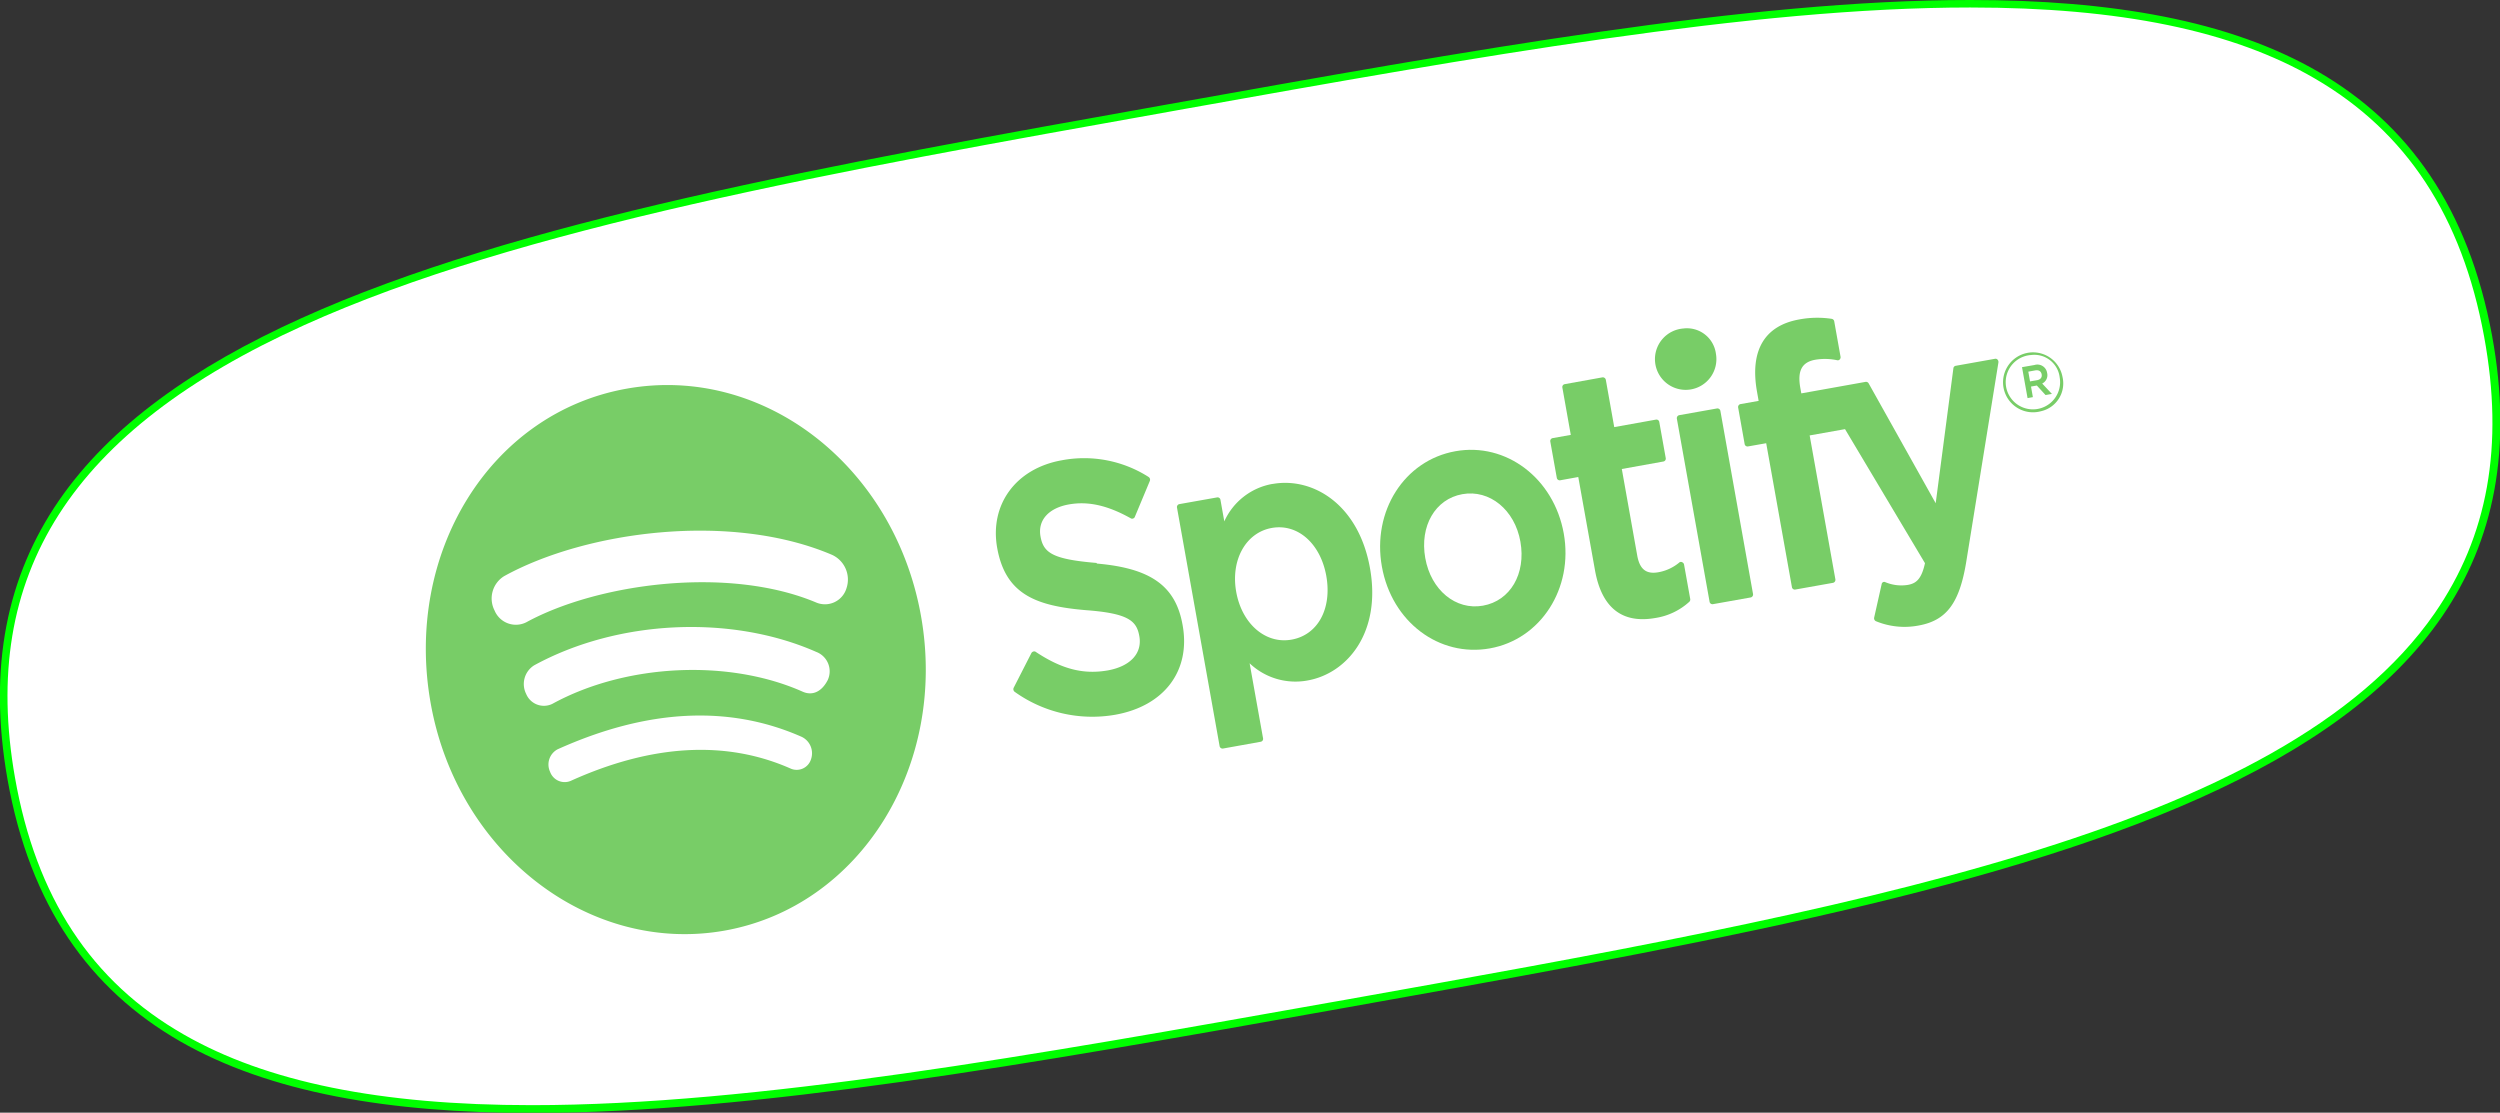 <svg xmlns="http://www.w3.org/2000/svg" viewBox="0 0 333.64 148.49"><rect x="0" y="0" width="333.64" height="148.49" fill="#333333" stroke="none"/><defs><style>.cls-1{fill:#fff;}.cls-2{fill:lime;}.cls-3{fill:#78cd67;}</style></defs><title>Asset 6</title><g id="Layer_2" data-name="Layer 2"><g id="Layer_1-2" data-name="Layer 1"><g id="Spotify"><path class="cls-1" d="M71,148c-20.31,0-35.59-3.11-46.73-9.51C11.79,131.3,4.35,120,1.51,103.87-3.32,76.47,9,57.11,40.39,42.93c28.81-13,71-20.56,115.67-28.54l2-.36C197.05,7.07,233.84.5,262.92.5,305.08.5,326.39,14.17,332,44.83c2.7,14.7.51,26.91-6.7,37.31-20.38,29.4-78.5,39.78-145.81,51.8l-2.05.37C138.07,141.34,100.84,148,71,148Z"/><path class="cls-2" d="M262.93,1c20,0,35.05,3.1,46,9.48,12.25,7.13,19.64,18.39,22.59,34.44,2.68,14.56.52,26.65-6.61,36.94-20.26,29.22-78.29,39.59-145.49,51.59l-2.05.36c-39.39,7-76.6,13.68-106.4,13.68-20.22,0-35.42-3.09-46.48-9.45C12.18,131,4.81,119.74,2,103.78-2.78,76.65,9.48,57.46,40.6,43.39c28.75-13,70.91-20.53,115.55-28.5l2-.36C197.11,7.57,233.88,1,262.92,1h0m0-1C233.29,0,196.36,6.69,156,13.9,64.43,30.25-9.6,43.73,1,104c6,33.82,32,44.53,70,44.53,29.61,0,66.45-6.53,106.58-13.69,91.54-16.35,166.16-29.2,155-90.06C326.27,10.73,300.46,0,262.92,0Z"/><path class="cls-1" d="M108.2,101.32h0a2.43,2.43,0,0,0-1.23-3c-9.67-4.29-20.6-3.73-32.51,1.65a2.3,2.3,0,0,0-1,3,2.07,2.07,0,0,0,2.74,1.26c10.88-4.91,20.77-5.47,29.38-1.65A2,2,0,0,0,108.2,101.32Z"/><path class="cls-1" d="M112.94,78.5a3.63,3.63,0,0,0-1.9-4.44c-13.56-5.8-32.92-3.12-43.79,2.83A3.5,3.5,0,0,0,66,81.47a3.08,3.08,0,0,0,4.22,1.58c9.47-5.18,27-7.65,38.77-2.61A3,3,0,0,0,112.94,78.5Z"/><path class="cls-1" d="M108.93,87C97.6,82,82.47,82.68,71.3,88.79a2.93,2.93,0,0,0-1.08,3.82,2.56,2.56,0,0,0,3.52,1.31c9.78-5.35,23.52-6,33.38-1.61,1.34.6,2.58,0,3.35-1.56h0A2.77,2.77,0,0,0,108.93,87Z"/><path class="cls-3" d="M83.63,51.87h0c-18.27,3.26-29.72,22-26.15,42s21.18,33.55,39.25,30.32,29.75-22,26.18-42S101.9,48.61,83.63,51.87Zm-7.48,52.35A2.07,2.07,0,0,1,73.41,103a2.3,2.3,0,0,1,1-3C86.37,94.61,97.3,94.05,107,98.34a2.43,2.43,0,0,1,1.23,3h0a2,2,0,0,1-2.67,1.25C96.92,98.75,87,99.31,76.15,104.22Zm34.32-13.47h0c-.77,1.51-2,2.16-3.35,1.56-9.87-4.4-23.6-3.74-33.38,1.61a2.56,2.56,0,0,1-3.52-1.31,2.94,2.94,0,0,1,1.07-3.82C82.47,82.68,97.6,82,108.93,87A2.77,2.77,0,0,1,110.47,90.75ZM109,80.44c-11.79-5-29.3-2.57-38.77,2.61A3.08,3.08,0,0,1,66,81.47a3.5,3.5,0,0,1,1.28-4.58c10.87-6,30.23-8.63,43.79-2.83a3.63,3.63,0,0,1,1.9,4.44A3,3,0,0,1,109,80.44Z"/><path class="cls-3" d="M146.36,75.13c-5.91-.49-7.11-1.35-7.5-3.55s1.15-3.79,3.78-4.26,5.26.16,8.3,1.87a.35.35,0,0,0,.3,0,.36.36,0,0,0,.21-.21l2-4.79a.44.44,0,0,0-.17-.54,16,16,0,0,0-11.59-2.22c-6.11,1.09-9.64,5.9-8.61,11.69,1.11,6.21,5.18,7.75,11.84,8.31,5.65.42,6.77,1.41,7.13,3.47.41,2.28-1.18,4-4.15,4.56-3.3.59-6.21-.15-9.73-2.5a.37.37,0,0,0-.29,0,.43.43,0,0,0-.23.19l-2.36,4.62a.44.44,0,0,0,.13.56,17.78,17.78,0,0,0,13.4,3.06c6.58-1.17,10.12-5.9,9-12-.92-5.19-4.24-7.56-11.45-8.18Z"/><path class="cls-3" d="M169.83,64.58a8.7,8.7,0,0,0-6.44,5l-.51-2.86a.39.39,0,0,0-.44-.34l-5.06.9a.4.4,0,0,0-.3.48l5.68,31.79a.4.4,0,0,0,.44.35l5.06-.91a.39.39,0,0,0,.3-.47l-1.79-10a8.87,8.87,0,0,0,7.75,2.29c5.29-.95,9.85-6.41,8.31-15s-7.7-12.17-13-11.22ZM177,76.85c.78,4.38-1.12,7.88-4.62,8.51s-6.64-2.12-7.4-6.37,1.28-7.91,4.74-8.53,6.5,2.07,7.28,6.39Z"/><path class="cls-3" d="M194.23,60.22c-6.82,1.22-11.13,8-9.81,15.39s7.64,12.13,14.42,10.92,11.17-8,9.85-15.35S201,59,194.23,60.22Zm3.68,20.61c-3.63.65-6.94-2.08-7.7-6.35s1.32-7.88,4.95-8.53,7,2.08,7.75,6.35-1.34,7.88-5,8.53Z"/><path class="cls-3" d="M221,56l-5.57,1-1.12-6.29a.41.41,0,0,0-.45-.35l-5.05.91a.39.39,0,0,0-.3.47l1.12,6.3-2.43.43a.4.4,0,0,0-.3.48l.86,4.8a.4.4,0,0,0,.44.35l2.43-.44,2.23,12.44c.89,5,3.61,7.17,8.08,6.37a8.67,8.67,0,0,0,4.5-2.15.42.42,0,0,0,.13-.39l-.82-4.57a.42.42,0,0,0-.24-.32.34.34,0,0,0-.36,0,6,6,0,0,1-2.83,1.33c-1.63.29-2.49-.4-2.82-2.22l-2.06-11.56,5.56-1a.39.39,0,0,0,.3-.47l-.86-4.81A.38.38,0,0,0,221,56Z"/><path class="cls-3" d="M240.4,52.53l-.14-.78c-.4-2.27.21-3.42,2-3.74a7.9,7.9,0,0,1,2.95.07.33.33,0,0,0,.32-.12.41.41,0,0,0,.1-.36l-.84-4.71a.41.41,0,0,0-.34-.34,12.92,12.92,0,0,0-4.32.08c-4.67.83-6.63,4.18-5.64,9.68l.21,1.19-2.43.43a.4.4,0,0,0-.3.48l.86,4.83a.39.39,0,0,0,.45.34l2.43-.43,3.43,19.19a.39.39,0,0,0,.44.34l5.06-.9a.41.41,0,0,0,.3-.48l-3.43-19.19,4.72-.84,10.67,17.89c-.47,2.16-1.2,2.71-2.3,2.9a5.48,5.48,0,0,1-3-.37.35.35,0,0,0-.3,0,.38.38,0,0,0-.18.26l-1,4.46a.43.43,0,0,0,.25.5,10,10,0,0,0,5.68.57c3.73-.67,5.45-3,6.35-8.46l4.3-26.64a.47.47,0,0,0-.11-.38.36.36,0,0,0-.33-.12l-5.27.94a.38.38,0,0,0-.3.34l-2.36,18-8.95-16a.4.4,0,0,0-.39-.2l-8.65,1.55Z"/><path class="cls-3" d="M229.15,54.51l-5.06.9a.41.41,0,0,0-.3.48l4.36,24.4a.39.39,0,0,0,.45.34l5.06-.9a.4.4,0,0,0,.29-.47l-4.35-24.4a.4.4,0,0,0-.45-.35Z"/><path class="cls-3" d="M224.66,43.84A4.1,4.1,0,1,0,229,47.21a3.9,3.9,0,0,0-4.35-3.37Z"/><path class="cls-3" d="M272.38,54.88a4,4,0,1,1,2.87-4.59,3.8,3.8,0,0,1-2.87,4.59Zm-1.32-7.5a3.63,3.63,0,1,0,3.82,3,3.41,3.41,0,0,0-3.82-3Zm1.49,3.81,1.29,1.38-.85.15-1.16-1.27-.78.14L271.3,53l-.71.13L269.85,49l1.67-.29a1.31,1.31,0,0,1,1.68,1.06,1.24,1.24,0,0,1-.65,1.41Zm-.93-1.76-.93.17.23,1.3.93-.16c.47-.08.7-.38.62-.79s-.39-.6-.85-.52Z"/></g></g></g></svg>